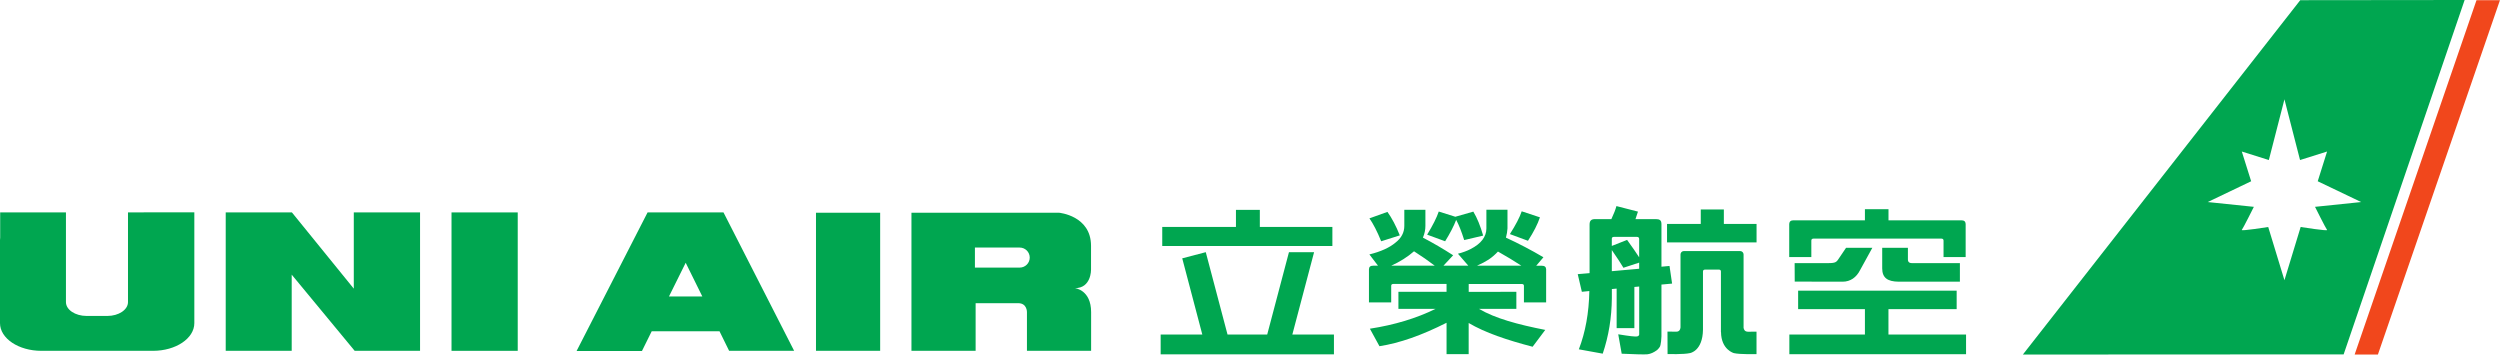 <?xml version="1.0" encoding="utf-8"?>
<!-- Generator: Adobe Illustrator 25.4.1, SVG Export Plug-In . SVG Version: 6.00 Build 0)  -->
<svg version="1.1" id="Layer_1" xmlns="http://www.w3.org/2000/svg" xmlns:xlink="http://www.w3.org/1999/xlink" x="0px" y="0px"
	 viewBox="0 0 564.1 80" style="enable-background:new 0 0 564.1 80;" xml:space="preserve">
<style type="text/css">
	.st0{fill:#F1471C;}
	.st1{fill:#00A650;}
</style>
<path id="path2440" class="st0" d="M558.8,0.04h5.29L536.55,80h-5.25L558.8,0.04"/>
<path id="path2450" class="st1" d="M116.82,79.16h-14.94V47.93h14.94V79.16z"/>
<path id="path2454" class="st1" d="M94.79,47.92H79.83v17.21L65.86,47.92H50.93v31.24h14.89V61.97l14.21,17.19h14.75V47.92"/>
<path id="path2458" class="st1" d="M32.42,47.92L32.42,47.92l-3.54,0.01v20.24c0,1.72-2.09,3.12-4.66,3.12h-4.67
	c-2.58,0-4.67-1.4-4.67-3.12V47.93H9.33c0,0-0.01,0-0.01,0H0.04v5.7C0.01,53.81,0,53.99,0,54.17v18.74c0,3.45,4.18,6.25,9.33,6.25
	h25.19c5.16,0,9.33-2.8,9.33-6.25v-25H32.42"/>
<path id="path2462" class="st1" d="M164.52,79.16h14.67l-15.94-31.23h-17.13L130.1,79.2h14.75l2.2-4.45h15.3L164.52,79.16z
	 M150.95,66.89l3.77-7.6l3.75,7.6H150.95"/>
<path id="path2464" class="st1" d="M198.6,79.16h-14.48V48h14.48V79.16z"/>
<path id="path2468" class="st1" d="M242.56,65.02c3.69,0,3.62-4.16,3.62-4.16v-5.39c0-6.83-7.23-7.47-7.23-7.47L205.66,48v31.16
	h14.48V68.41h9.61c2.01,0,1.97,2,1.97,2v8.75h14.48v-8.75C246.19,65.39,242.56,65.02,242.56,65.02z M230.09,60.38h-10.11v-4.52
	h10.11c1.24,0,2.26,1.01,2.26,2.26C232.35,59.37,231.33,60.38,230.09,60.38"/>
<path id="path2472" class="st1" d="M278.88,47.35v3.85h-16.63v4.31h38.39v-4.31h-16.37v-3.85H278.88z M272.07,56.9l-5.31,1.39
	l4.53,17.2h-9.4v4.46h39.1v-4.46h-9.39l4.91-18.59h-5.67l-4.91,18.59h-8.95L272.07,56.9z"/>
<path id="path2480" class="st1" d="M420.8,47.21v2.5h-16.12c-0.61,0-0.93,0.28-0.96,0.81v7.48h4.99v-3.71c0-0.3,0.17-0.45,0.51-0.45
	h28.81c0.34,0,0.51,0.15,0.51,0.45v3.71h4.99v-7.48c-0.03-0.54-0.34-0.81-0.96-0.81h-16.45v-2.5H420.8z M416.54,55.92l-1.79,2.65
	c-0.5,0.75-0.9,0.81-2.85,0.81h-6.96l0.02,4.16l10.81,0.02c1.76,0,3.11-0.98,3.93-2.6l2.77-5.04H416.54z M424.7,55.92v4.64
	c0,2.15,1.23,2.97,3.7,3h13.83v-4.18h-10.78c-0.63,0-0.95-0.27-0.95-0.83v-2.64H424.7z M405.73,65.59v4.16h15.07v5.74h-17.05v4.43
	h39.87v-4.43h-17.51v-5.74h15.39v-4.16H405.73z"/>
<path id="path2496" class="st1" d="M316.87,47.33v3.63c0,1.51-0.67,2.76-2.01,3.8c-1.32,1.11-3.27,2.01-5.87,2.65l1.94,2.54h-1.08
	c-0.62,0-0.94,0.25-0.96,0.78v7.5h5.02v-3.73c0-0.29,0.16-0.43,0.5-0.43h11.99v1.77h-10.86v3.85h8.39
	c-4.31,2.12-9.25,3.62-14.83,4.48l2.16,3.95c4.57-0.71,9.51-2.45,15.14-5.29v7.08h4.99v-7.03c3.71,2.19,8.63,3.85,14.43,5.36
	l2.85-3.8c-6.17-1.21-11.28-2.59-14.94-4.74h8.42v-3.85H331.4v-1.77h11.96c0.34,0,0.5,0.14,0.5,0.43v3.73h5.01v-7.5
	c-0.03-0.53-0.36-0.78-0.98-0.78h-1.26l1.63-1.91c-2.74-1.62-5.57-3.1-8.46-4.43c0.2-0.74,0.32-1.44,0.35-2.09v-4.2h-4.76v4.2
	c0,1.88-1.18,3.45-3.55,4.66c-0.8,0.42-1.75,0.77-2.87,1.06l2.34,2.7h-5.61l2.19-2.35c-2.23-1.44-4.5-2.77-6.82-3.98
	c0.38-0.91,0.56-1.79,0.56-2.65v-3.63H316.87z M343.36,47.68c-0.45,1.35-1.35,3.08-2.67,5.14l4.08,1.51
	c1.28-1.97,2.19-3.75,2.7-5.29L343.36,47.68z M324.64,47.73c-0.45,1.35-1.33,3.1-2.62,5.22l4.06,1.49c1.11-1.8,1.96-3.41,2.49-4.83
	c0.61,1.12,1.21,2.64,1.81,4.56l4.28-1.01c-0.63-2.19-1.36-3.99-2.22-5.41l-4.06,1.16L324.64,47.73z M313.06,47.81L309,49.27
	c0.85,1.21,1.74,2.93,2.65,5.17l4.2-1.33C314.99,50.96,314.06,49.2,313.06,47.81z M319.06,56.7c1.74,1.11,3.29,2.19,4.68,3.25h-9.82
	C315.86,59.07,317.59,57.99,319.06,56.7z M338,56.76c1.94,1.09,3.69,2.15,5.26,3.18h-9.97c1-0.44,1.88-0.9,2.62-1.38
	C336.68,58.04,337.37,57.44,338,56.76z"/>
<path id="path2520" class="st1" d="M364.73,46.5c-0.2,0.76-0.58,1.76-1.14,2.94h-3.71c-0.87,0-1.21,0.4-1.21,1.23v10.96L356,61.86
	l0.93,3.98l1.69-0.17c-0.09,4.94-0.89,9.31-2.37,13.15l5.39,0.98c1.35-3.98,2.02-8.15,2.06-12.52v-2.06l1.08-0.1v8.92h4v-9.29
	l1.09-0.1v10.81c0,0.2-0.16,0.37-0.45,0.45c-0.37,0.09-1.8-0.07-4.28-0.48l0.78,4.38c3.18,0.15,5.12,0.19,5.82,0.13
	c0.73-0.09,1.41-0.41,2.09-0.9c0.3-0.21,0.61-0.66,0.61-0.66c0.39-0.36,0.45-2.47,0.45-2.47V64.21l2.4-0.22l-0.58-3.98l-1.82,0.17
	v-9.6c0-0.89-0.41-1.14-1.28-1.14h-4.58c0.2-0.59,0.39-1.16,0.56-1.69L364.73,46.5z M383.76,47.26v3.27h-7.61v4.16h20.2v-4.16h-7.38
	v-3.27H383.76z M364.17,53.45h5.19c0.32,0,0.49,0.16,0.5,0.45v4.16c-0.39-0.56-0.77-1.14-1.18-1.76c-0.74-1.04-1.25-1.75-1.54-2.17
	l-3.45,1.36v-1.61C363.69,53.59,363.85,53.45,364.17,53.45z M363.69,56.42c1.23,1.77,2.09,3.11,2.62,4l3.55-1.16v1.38l-6.17,0.55
	V56.42z M379.94,56.65c-0.42,0-0.75,0.35-0.75,0.76v16.47c-0.04,0.43-0.24,0.98-0.98,0.96c0,0-0.15-0.02-1.96-0.02l0.02,5.07
	c0,0,3.68,0.11,5.07-0.22c0,0,2.85-0.45,2.92-5.27v-0.02V61.26c0-0.29,0.18-0.43,0.5-0.43h3.07c0.31,0,0.46,0.14,0.48,0.4v13.68
	l0.02,0.03c0.04,4,2.92,4.74,2.92,4.74c1.38,0.32,5.09,0.22,5.09,0.22v-5.07c-1.81,0-1.86,0.02-1.86,0.02
	c-0.83,0-0.98-0.49-1.06-0.88V57.68v-0.27c0-0.42-0.35-0.76-0.76-0.76H379.94z"/>
<path class="st1" d="M519.03,0.04L456.44,80l72.38-0.04L556.12,0L519.03,0.04z M525.08,51.88c0.28,0.33-5.96-0.66-5.96-0.66
	s-3.52,11.49-3.66,12.01c-0.14-0.52-3.66-12.01-3.66-12.01s-6.24,0.99-5.96,0.66c0.28-0.33,2.72-5.21,2.72-5.21l-10.41-1.08
	l9.8-4.69l-2.11-6.71l6.1,1.92l3.52-13.7l3.52,13.7l6.1-1.92l-2.11,6.71l9.8,4.69l-10.41,1.08
	C522.36,46.68,524.8,51.55,525.08,51.88z"/>
</svg>
